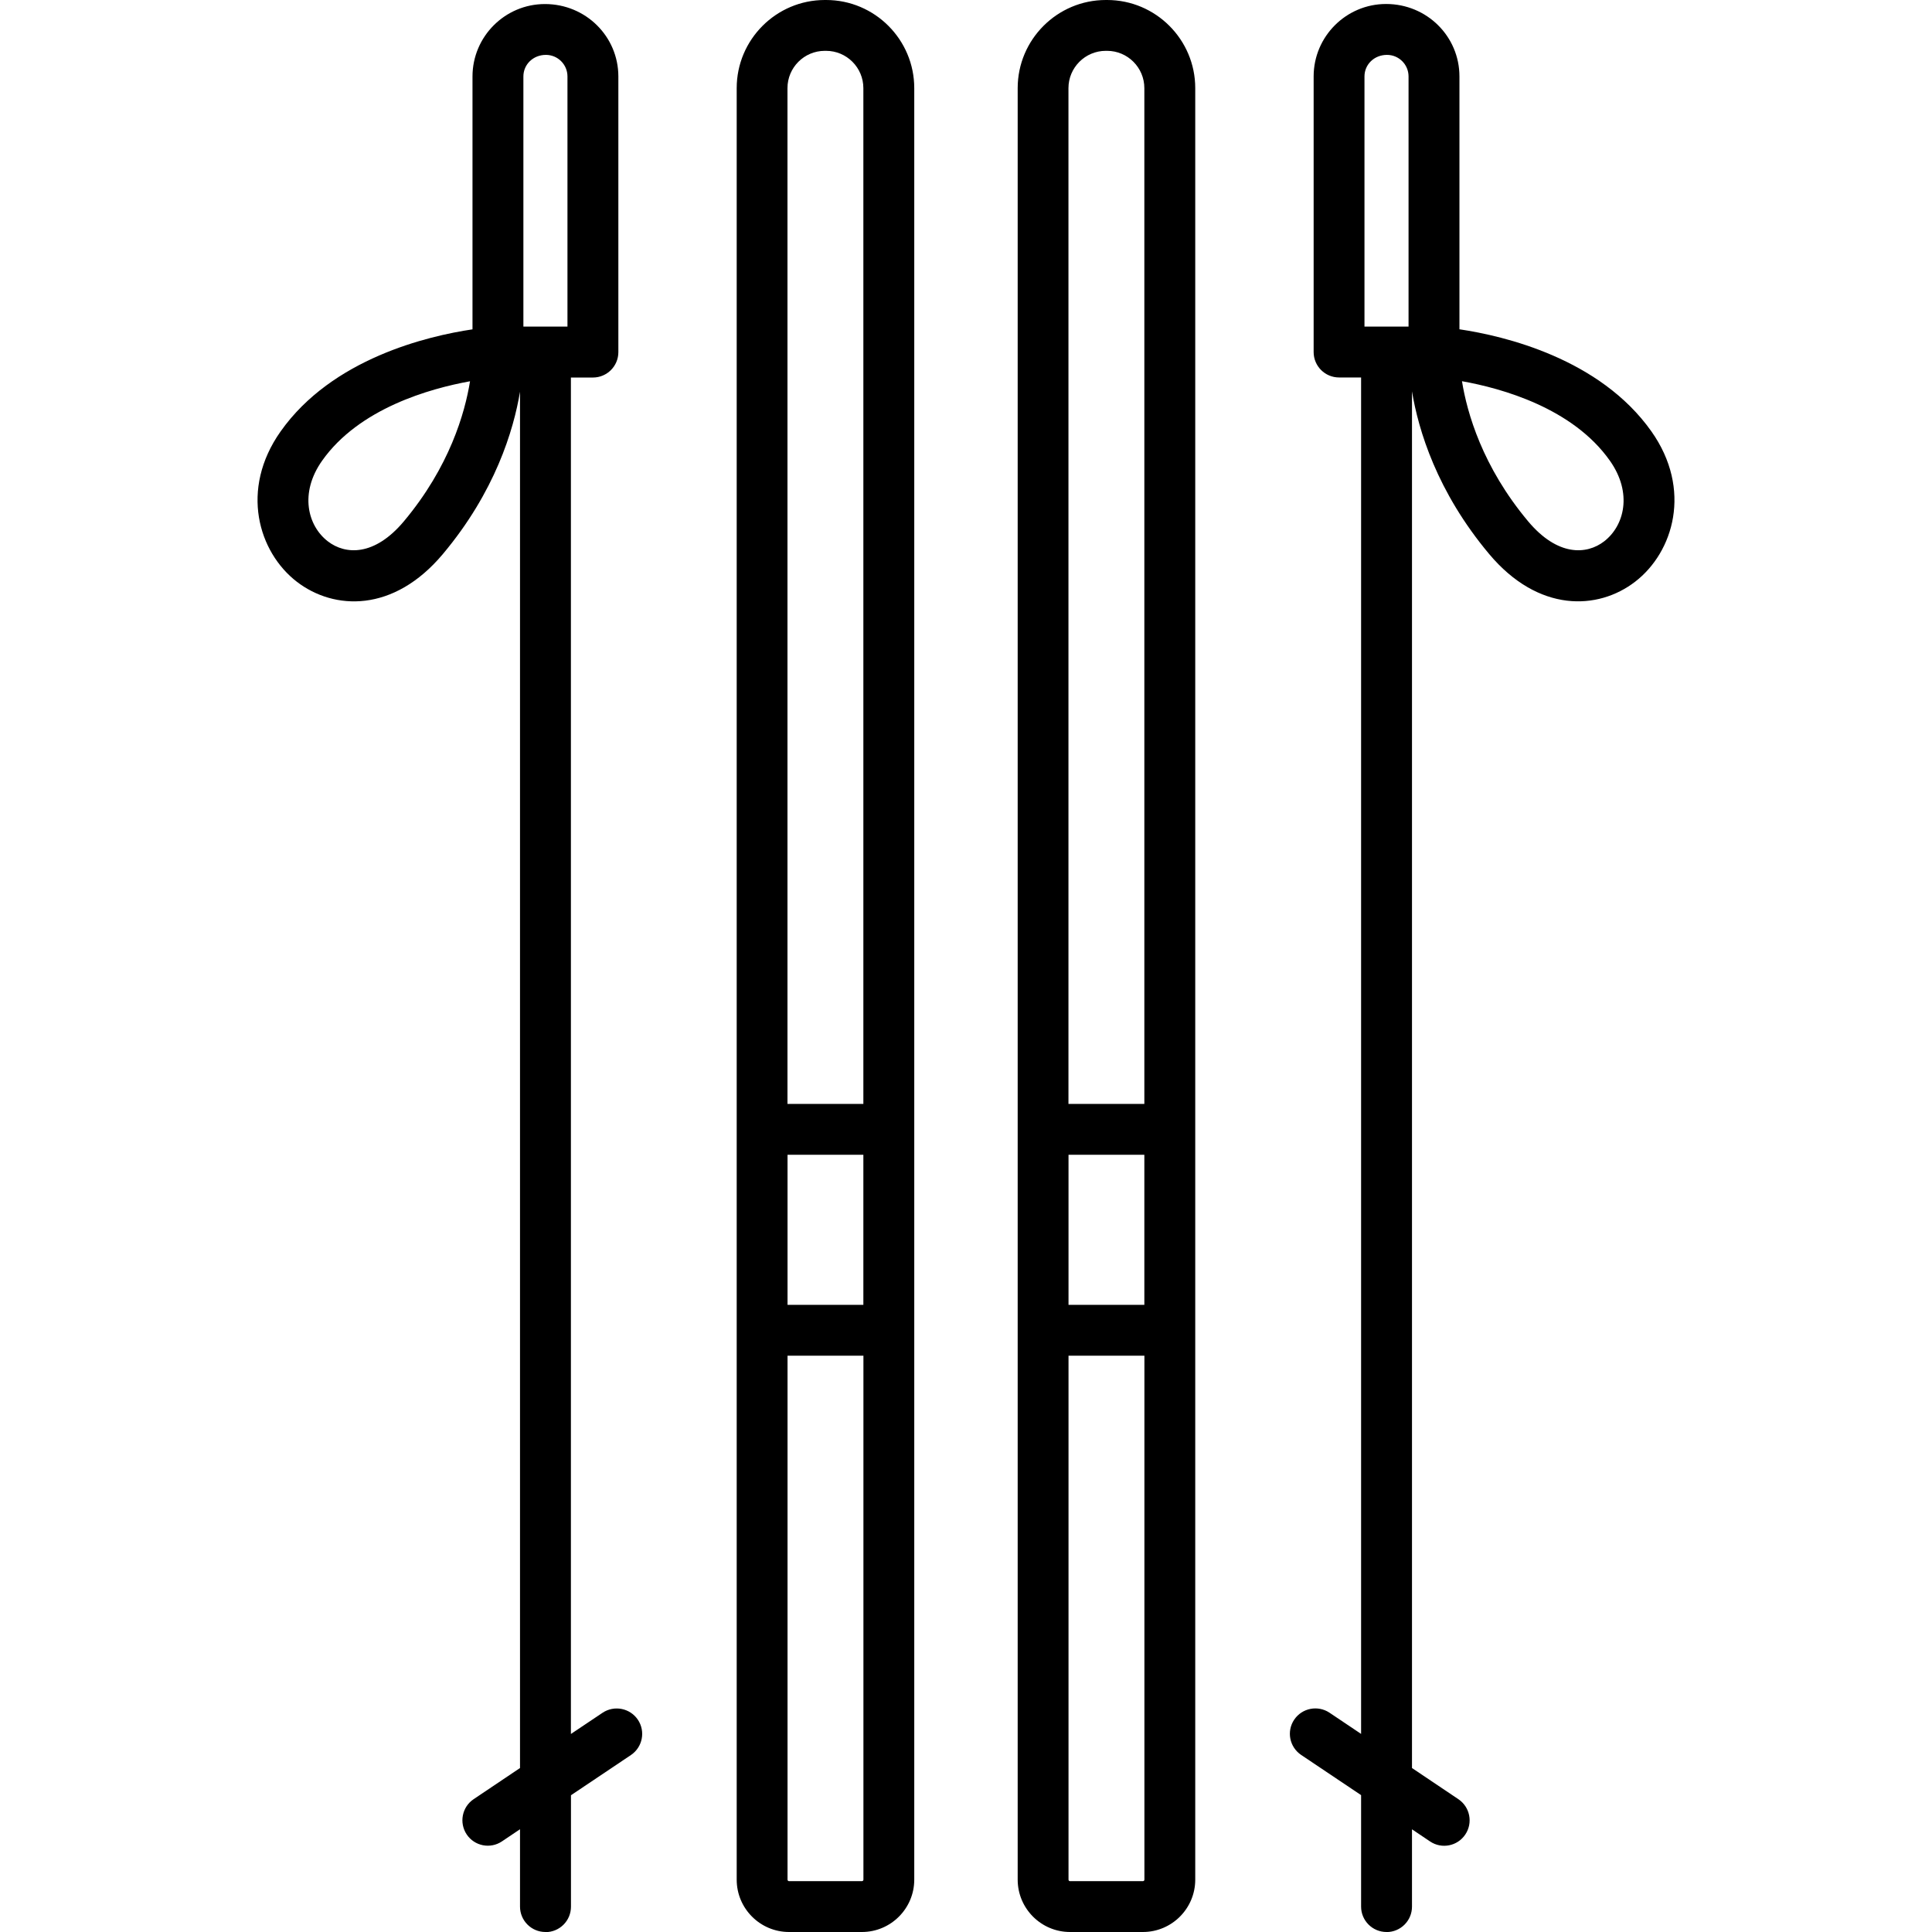 <?xml version="1.0" encoding="utf-8"?>
<!-- Generated by IcoMoon.io -->
<!DOCTYPE svg PUBLIC "-//W3C//DTD SVG 1.1//EN" "http://www.w3.org/Graphics/SVG/1.1/DTD/svg11.dtd">
<svg version="1.1" xmlns="http://www.w3.org/2000/svg" xmlns:xlink="http://www.w3.org/1999/xlink" width="32" height="32" viewBox="0 0 32 32">
<path d="M22.965 32c-0.233 0-0.421-0.189-0.421-0.421v-1.846l-0.993-0.666c-0.193-0.13-0.245-0.391-0.115-0.584s0.392-0.244 0.585-0.115l0.523 0.351v-22.467h-0.365c-0.233 0-0.421-0.189-0.421-0.421v-4.565c0-0.661 0.538-1.2 1.2-1.2 0.677 0 1.215 0.538 1.215 1.2v4.188c0.74 0.11 2.325 0.482 3.18 1.692 0.678 0.96 0.367 1.999-0.27 2.489-0.615 0.474-1.602 0.515-2.419-0.46-0.865-1.032-1.17-2.050-1.277-2.692v22.801l0.768 0.516c0.193 0.13 0.245 0.391 0.115 0.585s-0.392 0.245-0.584 0.115l-0.299-0.201v1.281c0 0.233-0.189 0.421-0.421 0.421zM24.215 6.314c0.084 0.522 0.337 1.415 1.095 2.32 0.489 0.584 0.971 0.555 1.259 0.333 0.334-0.257 0.475-0.799 0.096-1.336-0.615-0.872-1.788-1.199-2.45-1.317zM22.6 5.409h0.73v-4.143c0-0.197-0.16-0.357-0.357-0.357-0.213 0-0.373 0.16-0.373 0.357v4.143zM18.93 32h-1.207c-0.478 0-0.867-0.389-0.867-0.867v-29.673c0-0.805 0.655-1.46 1.46-1.46h0.021c0.805 0 1.46 0.655 1.46 1.46v29.673c0 0.478-0.389 0.867-0.867 0.867zM17.698 22.455v8.678c0 0.014 0.011 0.025 0.025 0.025h1.207c0.014 0 0.025-0.011 0.025-0.025v-8.678h-1.256zM17.698 21.612h1.256v-2.485h-1.256v2.485zM17.698 18.284h1.256v-16.824c0-0.341-0.277-0.618-0.618-0.618h-0.021c-0.34 0-0.618 0.277-0.618 0.618v16.824zM14.276 32h-1.207c-0.478 0-0.867-0.389-0.867-0.867v-29.673c-0-0.805 0.655-1.46 1.46-1.46h0.021c0.805 0 1.46 0.655 1.46 1.46v29.673c0 0.478-0.389 0.867-0.867 0.867zM13.044 22.455v8.678c0 0.014 0.011 0.025 0.025 0.025h1.207c0.014 0 0.025-0.011 0.025-0.025v-8.678h-1.256zM13.044 21.612h1.256v-2.485h-1.256v2.485zM13.044 18.284h1.256v-16.824c0-0.341-0.277-0.618-0.618-0.618h-0.021c-0.341 0-0.618 0.277-0.618 0.618v16.824zM9.034 32c-0.233 0-0.421-0.189-0.421-0.421v-1.281l-0.299 0.201c-0.193 0.13-0.455 0.078-0.584-0.115s-0.078-0.455 0.115-0.584l0.768-0.516v-22.796c-0.107 0.642-0.414 1.659-1.277 2.688-0.817 0.975-1.803 0.933-2.419 0.46-0.637-0.49-0.948-1.529-0.27-2.489 0.854-1.21 2.439-1.582 3.179-1.692v-4.188c0-0.661 0.538-1.2 1.2-1.2 0.677 0 1.216 0.538 1.216 1.2v4.565c0 0.233-0.189 0.421-0.421 0.421h-0.365v22.467l0.524-0.351c0.193-0.129 0.455-0.078 0.585 0.115s0.078 0.455-0.115 0.585l-0.993 0.666v1.846c0 0.233-0.189 0.421-0.421 0.421zM7.785 6.315c-0.663 0.12-1.837 0.448-2.45 1.316-0.379 0.537-0.239 1.079 0.096 1.336 0.288 0.222 0.77 0.251 1.259-0.333 0.757-0.904 1.011-1.796 1.095-2.319zM8.669 5.409h0.73v-4.143c0-0.197-0.16-0.357-0.357-0.357-0.213 0-0.373 0.16-0.373 0.357v4.143z"></path>
</svg>
